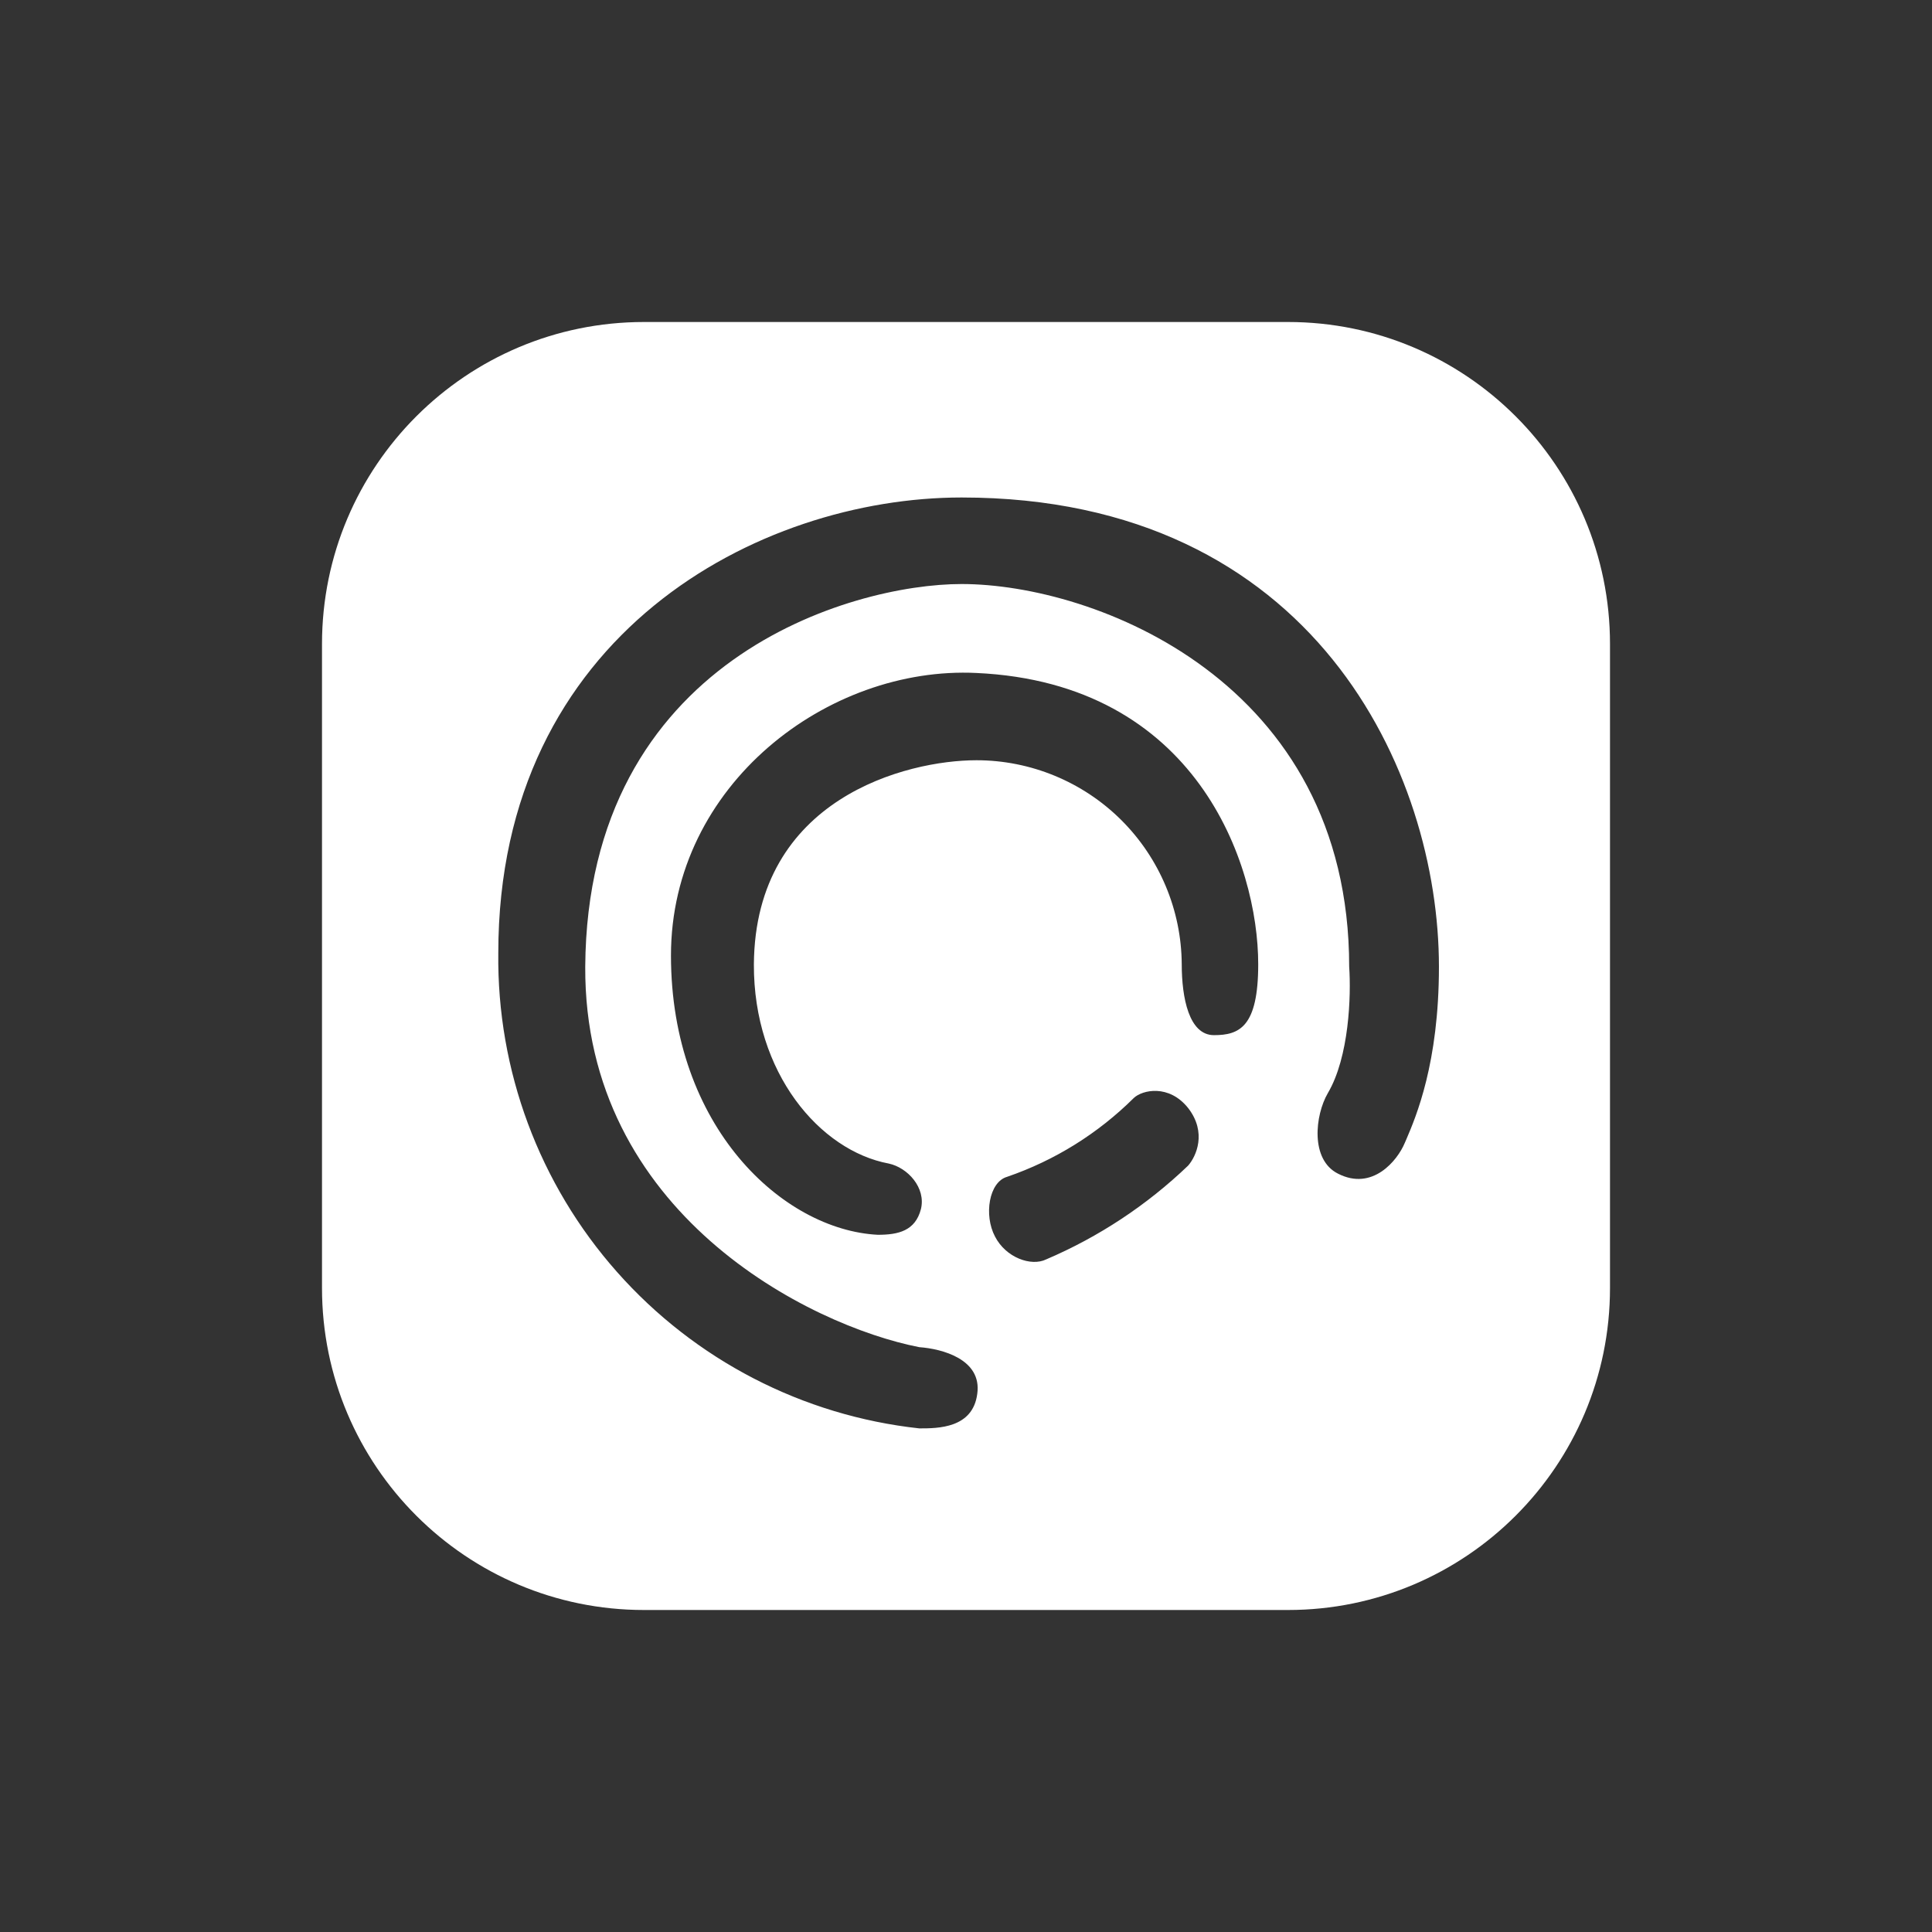 <svg width="24" height="24" viewBox="0 0 24 24" fill="none" xmlns="http://www.w3.org/2000/svg">
<rect x="0" y="0" width="24" height="24" fill="#333333" stroke="none"/>
<path fill-rule="evenodd" clip-rule="evenodd" d="M8 4H16C18.209 4 20 5.791 20 8V16C20 18.209 18.209 20 16 20H8C5.791 20 4 18.209 4 16V8C4 5.791 5.791 4 8 4ZM6.19 11.839C6.19 7.875 9.43 6.18 11.945 6.18C16.33 6.18 17.875 9.604 17.875 12.009C17.875 13.208 17.59 13.872 17.468 14.158L17.45 14.199C17.36 14.415 17.05 14.8 16.62 14.579C16.275 14.405 16.335 13.854 16.495 13.579C16.76 13.13 16.785 12.369 16.76 12.009C16.76 8.46 13.595 7.255 11.945 7.255C10.575 7.255 7.295 8.19 7.27 12.009C7.255 15.069 10.055 16.469 11.42 16.735C11.7 16.755 12.2 16.884 12.14 17.314C12.085 17.744 11.65 17.744 11.42 17.744C9.97 17.586 8.632 16.893 7.665 15.801C6.698 14.71 6.173 13.297 6.19 11.839ZM8.335 11.87C8.335 9.744 10.29 8.27 12.13 8.36C14.86 8.485 15.63 10.729 15.63 11.979C15.63 12.759 15.395 12.859 15.08 12.859C14.77 12.859 14.68 12.395 14.68 11.979C14.676 11.306 14.405 10.661 13.928 10.186C13.45 9.711 12.803 9.444 12.13 9.444C11.265 9.444 9.38 9.915 9.365 11.979C9.36 13.329 10.185 14.294 11.04 14.454C11.275 14.504 11.505 14.755 11.44 15.02C11.37 15.29 11.16 15.339 10.905 15.339C9.725 15.279 8.335 13.999 8.335 11.87ZM12.51 14.619C13.102 14.416 13.64 14.081 14.085 13.639C14.19 13.54 14.52 13.464 14.76 13.765C14.995 14.069 14.86 14.364 14.76 14.479C14.247 14.971 13.649 15.366 12.995 15.645C12.81 15.735 12.495 15.624 12.36 15.36C12.22 15.095 12.285 14.684 12.51 14.619Z" fill="white"/>
</svg>
